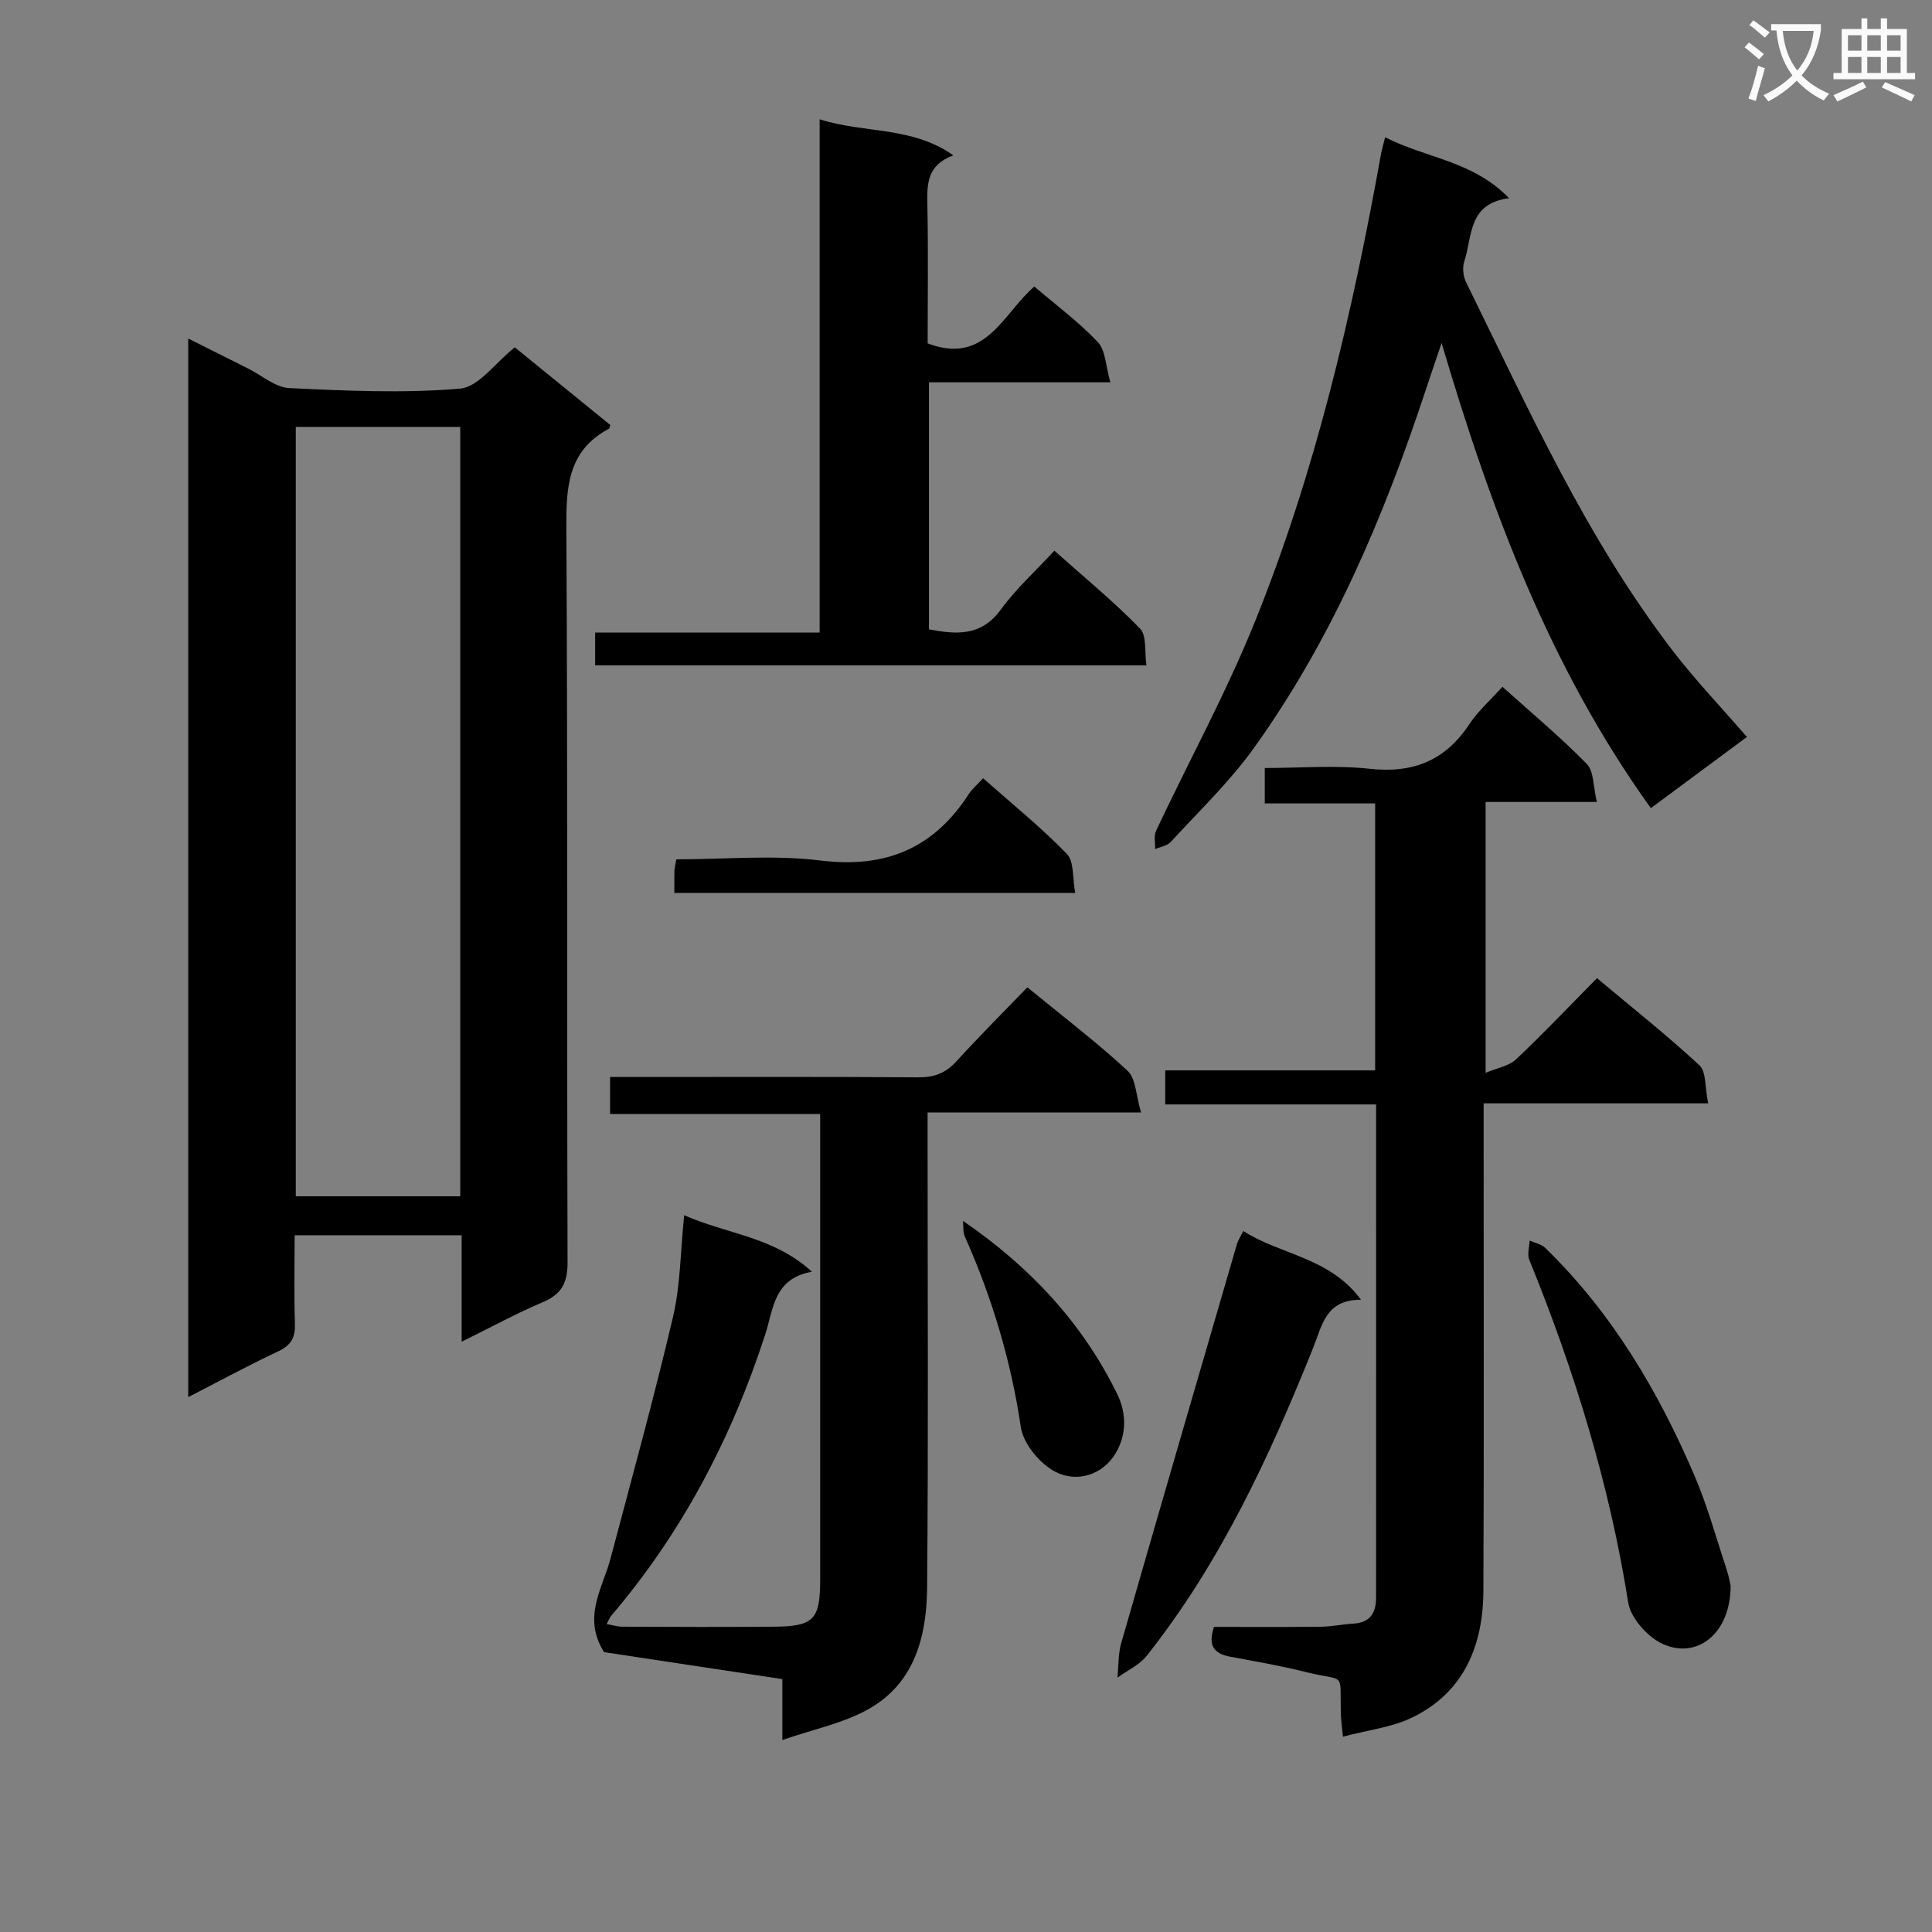 <svg enable-background="new 0 0 400 400" viewBox="0 0 400 400" xmlns="http://www.w3.org/2000/svg"><rect x="0" y="0" width="400" height="400" fill="#808080" stroke="none"/><path d="m362.1 8.8c1.1.8 2.1 1.6 3.1 2.4l-1 1.1c-1.3-1.1-2.3-2-3-2.5zm1.9 4.8c.5.2.9.4 1.4.5-.6 2.3-1.3 4.5-1.9 6.8l-1.5-.5c.8-2.1 1.4-4.3 2-6.8zm-1-9.4c1.3.9 2.4 1.8 3.4 2.5l-1 1.1c-1.4-1.2-2.4-2.1-3.2-2.6zm3.7 2.2v-1.4h10.3v1.2c-.5 3.6-1.8 6.8-4 9.4 1.5 1.6 3.4 2.8 5.7 3.8-.3.4-.7.8-1.1 1.4-2.3-1.1-4.1-2.5-5.6-4.1-1.6 1.6-3.6 3.1-5.9 4.3-.3-.5-.7-.9-1-1.3 2.4-1.1 4.4-2.5 6-4.1-1.9-2.5-3-5.6-3.3-9.3h-1.1zm8.8 0h-6.4c.3 3.3 1.3 6 3 8.2 2-2.3 3.1-5.1 3.4-8.2z" fill="#fafafb"/><path d="m385.3 3.8h1.3v2.2h2.8v-2.2h1.3v2.2h4.1v9.1h1.7v1.3h-16.9v-1.3h1.7v-9.1h4.1v-2.2zm.4 13.1.7 1.2c-1.8.9-3.8 1.9-6 2.9-.2-.4-.5-.8-.8-1.3 2.3-1 4.3-1.9 6.1-2.8zm-3.1-6.4h2.8v-3.2h-2.8zm0 4.6h2.8v-3.3h-2.8zm4-4.6h2.8v-3.2h-2.8zm0 4.6h2.8v-3.3h-2.8zm3.7 1.9c2.1.9 4.1 1.8 6.1 2.7l-.7 1.3c-2.2-1.1-4.2-2-6.1-2.9zm3.2-9.7h-2.8v3.2h2.8zm-2.8 7.8h2.8v-3.3h-2.8z" fill="#fafafb"/><g fill="#010000"><path d="m38.97 70.09c4.47 2.24 8.45 4.23 12.42 6.22 2.83 1.41 5.61 3.91 8.5 4.04 11.78.56 23.66 1.11 35.36.11 3.86-.33 7.31-5.37 11.33-8.55 6.57 5.35 13.22 10.75 19.76 16.07-.15.5-.15.72-.24.77-8.77 4.63-8.89 12.46-8.84 21.14.29 50.48.09 100.96.25 151.44.01 4.29-1.24 6.63-5.17 8.29-5.42 2.28-10.61 5.14-16.76 8.17 0-7.91 0-14.82 0-22.04-11.66 0-22.74 0-34.58 0 0 6.11-.14 12.19.06 18.26.1 2.86-.74 4.5-3.44 5.76-6.12 2.87-12.07 6.11-18.65 9.49 0-73.27 0-145.88 0-219.17zm22.27 177.59h34.05c0-53.24 0-106.17 0-159.29-11.51 0-22.73 0-34.05 0z"/><path d="m353.66 228.44c-16.05 0-30.97 0-46.49 0v6.37c0 31.49.09 62.99-.05 94.48-.05 11.33-3.94 21.03-14.69 26.28-4.2 2.06-9.15 2.59-14.39 3.99-.19-2.11-.41-3.5-.44-4.9-.21-8.95 1.14-6.36-7.37-8.51-5.14-1.3-10.38-2.18-15.59-3.16-3.22-.61-4.63-2.23-3.29-6.16 7.18 0 14.63.05 22.08-.03 2.3-.03 4.59-.52 6.9-.66 3.43-.22 4.57-2.35 4.57-5.36.02-33.82.01-67.63.01-102.12-14.6 0-28.97 0-43.66 0 0-2.57 0-4.47 0-7.05h43.46c0-18.62 0-36.58 0-55.27-7.53 0-15.07 0-22.85 0 0-2.67 0-4.61 0-7.33 7.24 0 14.56-.63 21.72.16 9 .98 15.66-1.7 20.64-9.25 1.8-2.72 4.34-4.95 6.84-7.73 6.04 5.43 12.04 10.42 17.46 15.97 1.51 1.55 1.33 4.75 2.09 7.88-8.12 0-15.38 0-23.03 0v56.08c2.4-1.02 4.83-1.4 6.31-2.8 5.67-5.35 11.04-11.02 16.75-16.8 7.36 6.16 14.52 11.84 21.21 18.04 1.43 1.31 1.11 4.51 1.81 7.88z"/><path d="m161.98 360.25c0-5.15 0-8.76 0-12.61-12.81-1.93-25.22-3.81-36.92-5.58-4.54-7.25-.31-13.15 1.34-19.37 4.41-16.65 9-33.27 12.94-50.04 1.54-6.54 1.53-13.45 2.31-21.05 8.96 3.95 18.53 4.44 26.45 11.7-7.94 1.4-7.97 7.76-9.67 12.99-6.95 21.43-17.21 41.03-31.88 58.23-.31.36-.48.85-.96 1.73 1.23.21 2.24.53 3.24.54 10.49.04 20.99.09 31.48 0 8.17-.07 9.49-1.49 9.5-9.71.01-30.32 0-60.63 0-90.95 0-1.65 0-3.3 0-5.48-14.59 0-28.85 0-43.5 0 0-2.73 0-4.93 0-7.67h5.9c19.32 0 38.65-.07 57.97.07 3.28.02 5.63-.9 7.82-3.3 4.7-5.15 9.64-10.09 14.7-15.34 7.31 6 14.32 11.32 20.74 17.27 1.74 1.62 1.74 5.12 2.81 8.65-15.45 0-29.52 0-44.2 0v5.89c0 30.82.17 61.63-.1 92.45-.09 10.09-2.56 19.86-12.21 25.22-5.15 2.89-11.23 4.1-17.76 6.36z"/><path d="m286.78 28.42c8.56 4.37 18.17 4.87 25.66 12.62-8.58 1.06-7.57 7.96-9.28 13.1-.42 1.26-.23 3.07.37 4.28 12.91 26.22 24.89 52.99 42.83 76.36 4.65 6.05 9.95 11.6 15.32 17.8-6.37 4.72-12.81 9.49-19.89 14.74-20.87-29.07-33.06-61.57-43.32-96.31-1.37 4.04-2.4 7.04-3.39 10.04-8.65 26.16-19.36 51.38-35.51 73.87-5.01 6.98-11.34 13.02-17.17 19.39-.74.81-2.14 1.01-3.24 1.49.04-1.28-.31-2.74.19-3.8 6.8-14.42 14.49-28.48 20.45-43.24 12.61-31.21 20.19-63.89 26.14-96.95.14-.8.38-1.57.84-3.39z"/><path d="m169.7 24.7c9.42 2.99 19.06 1.39 27.67 7.46-5.48 2.03-5.45 5.97-5.37 10.23.2 9.62.06 19.26.06 28.7 11.98 4.58 15.52-6.07 22.08-11.77 4.51 3.86 9.2 7.32 13.15 11.5 1.62 1.71 1.62 4.94 2.6 8.33-13.18 0-25.24 0-37.56 0v51.15c5.65 1.07 10.8 1.52 14.9-4.12 3.1-4.26 7.1-7.87 11.06-12.17 6.09 5.43 12.22 10.46 17.73 16.11 1.44 1.48.92 4.87 1.34 7.64-38.48 0-76.2 0-114.14 0 0-2.2 0-4.14 0-6.79h46.48c0-35.59 0-70.49 0-106.27z"/><path d="m257.41 254.87c7.72 4.97 17.85 5.39 24.37 14.23-7.3-.04-8.03 5.26-9.86 9.84-9.06 22.6-19.25 44.61-34.49 63.86-1.51 1.91-4.02 3.04-6.07 4.53.24-2.38.12-4.86.77-7.12 7.92-27.58 15.96-55.13 23.98-82.69.24-.77.72-1.47 1.3-2.65z"/><path d="m358.31 328.29c.01 9.96-7.02 15.37-14.14 12.03-3.08-1.44-6.55-5.3-7.06-8.5-3.89-24.56-11.16-48.07-20.5-71.03-.45-1.12.03-2.62.08-3.94 1.09.49 2.43.73 3.24 1.52 13.81 13.43 23.42 29.67 30.92 47.2 2.67 6.23 4.46 12.83 6.6 19.28.47 1.4.73 2.87.86 3.44z"/><path d="m139.62 184.88c0-1.9-.03-3.23.01-4.55.02-.63.2-1.26.4-2.41 10 0 20.06-.97 29.85.24 13.46 1.66 23.42-2.5 30.69-13.75.71-1.09 1.76-1.96 2.97-3.28 5.9 5.22 11.95 10.11 17.33 15.65 1.55 1.59 1.16 5.07 1.74 8.09-28.05.01-55.23.01-82.99.01z"/><path d="m199.37 252.77c14.03 9.62 24.74 21.19 31.93 35.83 2.1 4.28 1.81 8.66-.28 12.22-2.68 4.55-8.05 6.24-12.56 3.88-3.2-1.67-6.6-5.8-7.11-9.25-2.04-13.74-5.96-26.79-11.58-39.42-.43-.94-.28-2.16-.4-3.26z"/></g></svg>